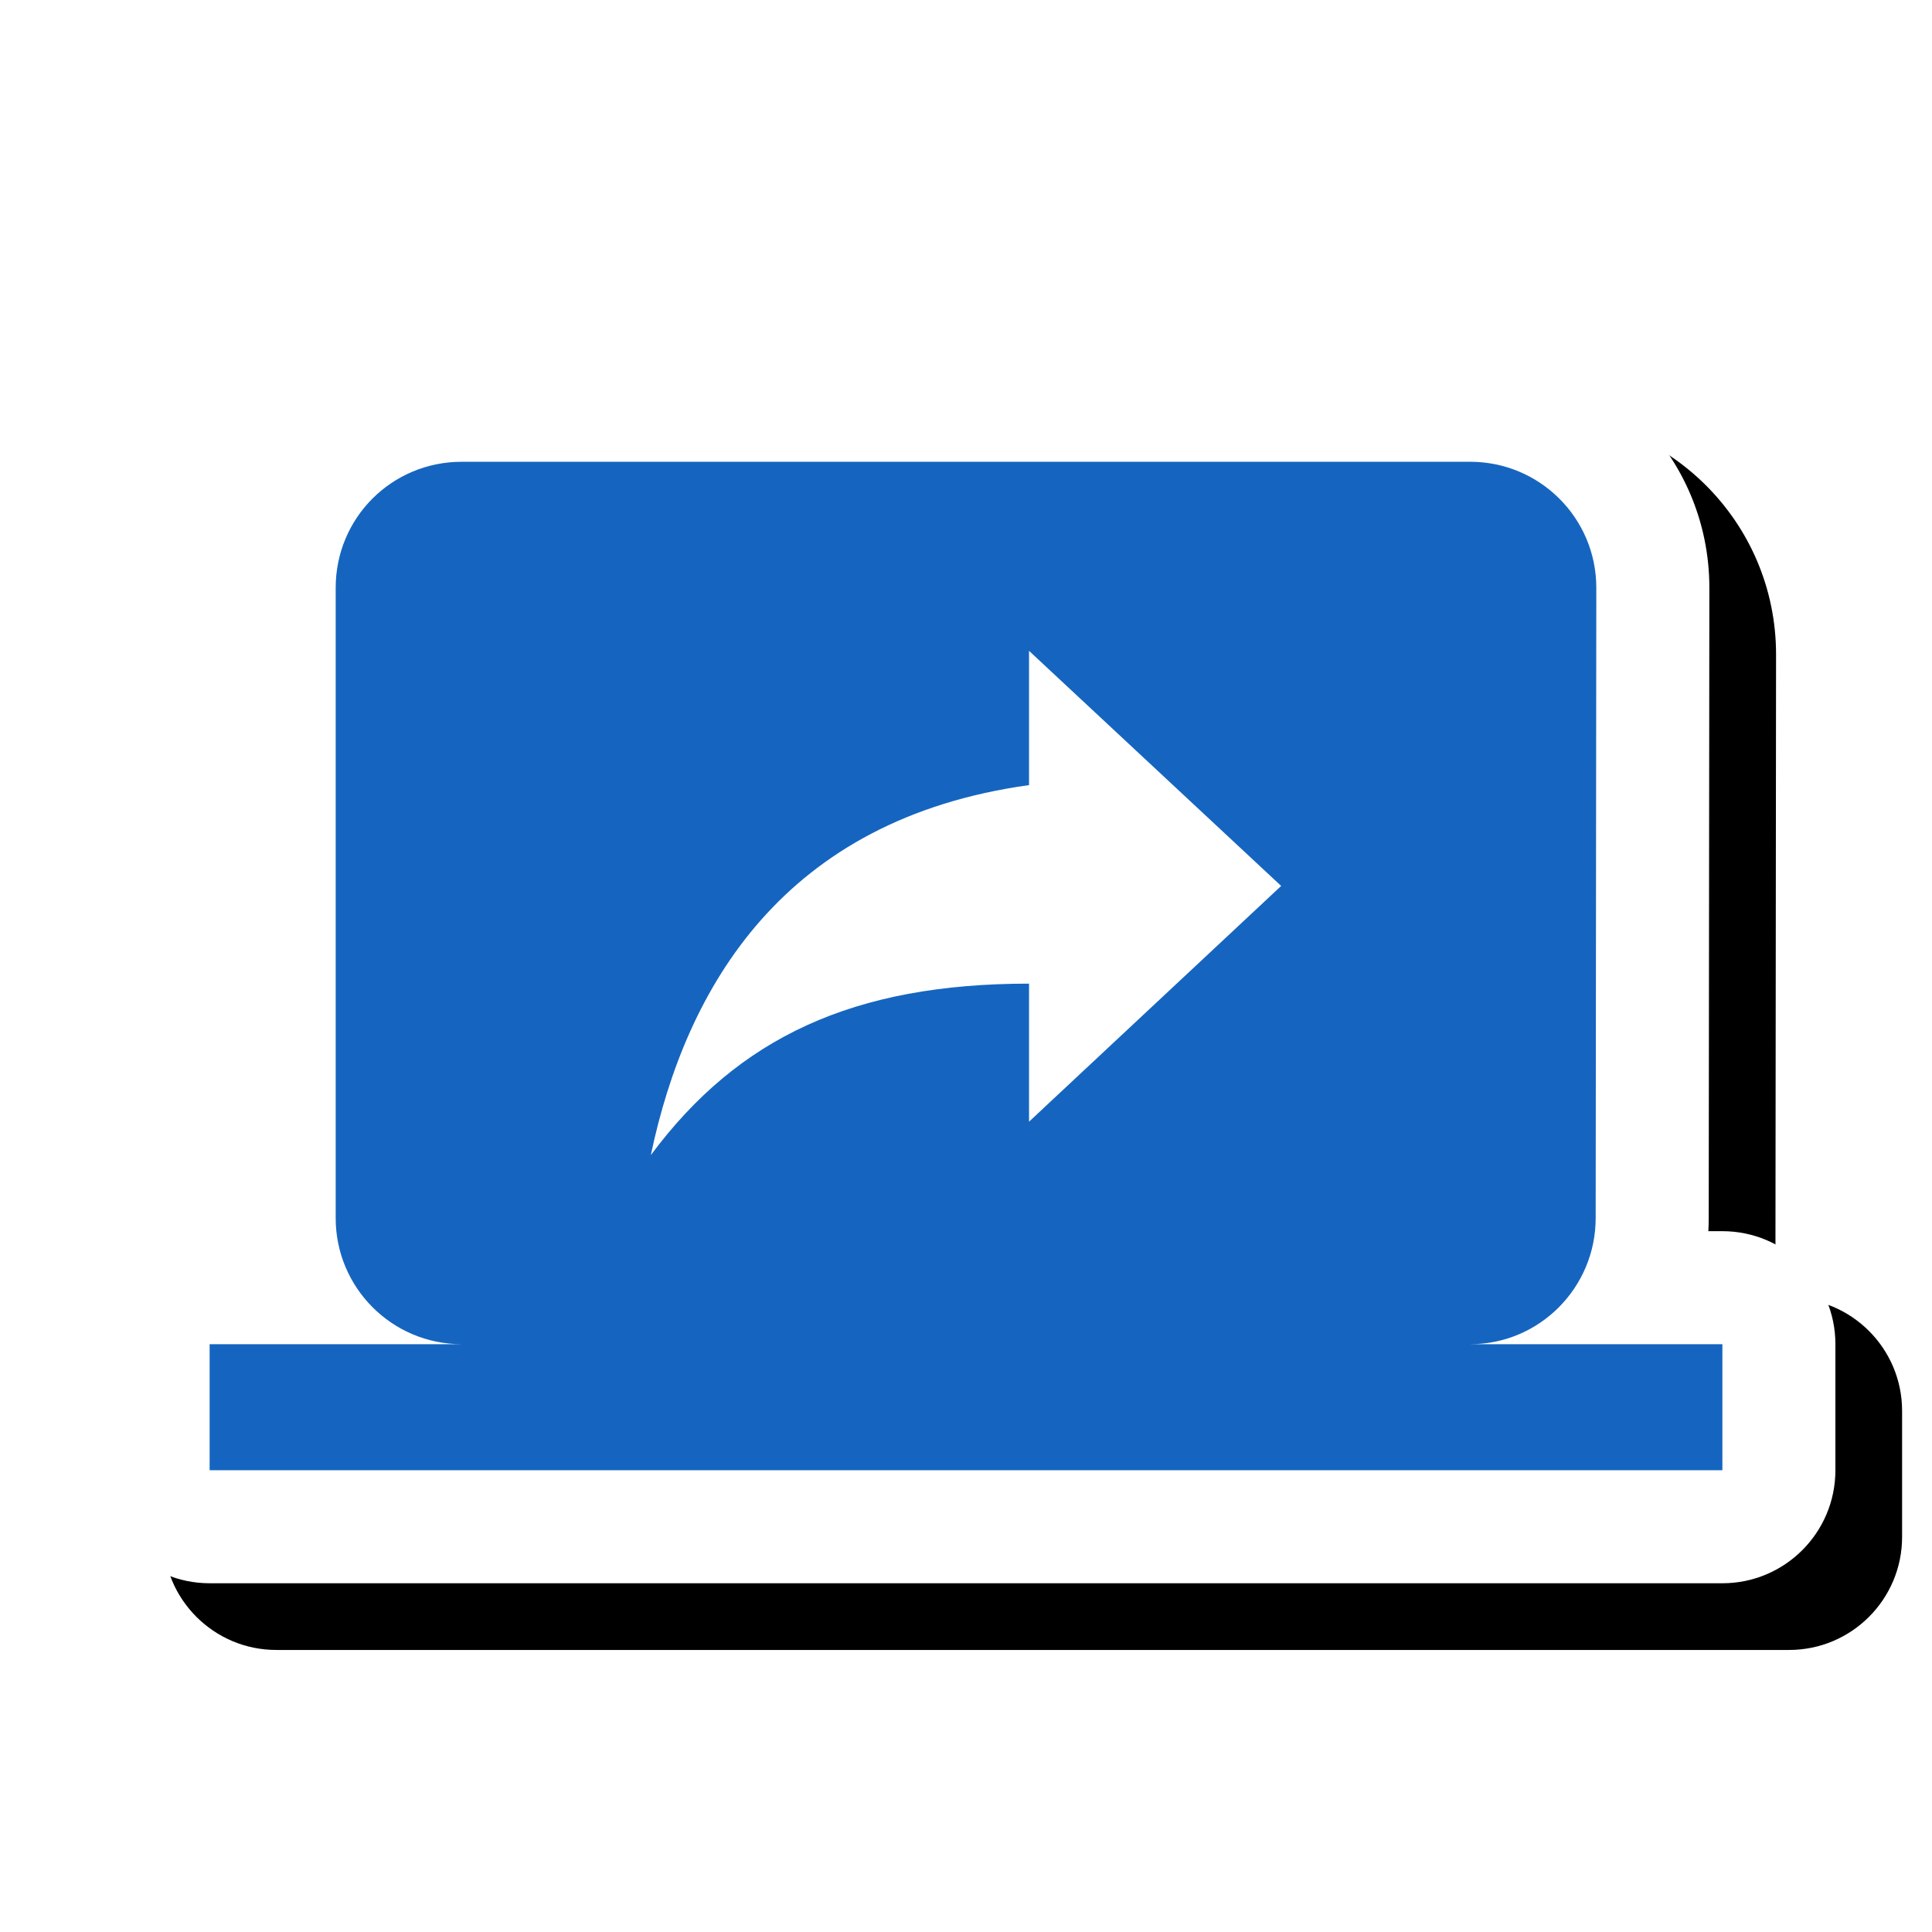 <svg version="1.1" xmlns="http://www.w3.org/2000/svg" xmlns:xlink="http://www.w3.org/1999/xlink" viewBox="0,0,1024,1024">
	<!-- Color names: teamapps-color-1, teamapps-effect-color-1 -->
	<desc>screen_share icon - Licensed under Apache License v2.0 (http://www.apache.org/licenses/LICENSE-2.0) - Created with Iconfu.com - Derivative work of Material icons (Copyright Google Inc.)</desc>
	<defs>
		<clipPath id="clip-io7Q1LdR">
			<path d="M0,127.19h1024v840.33h-1024z"/>
		</clipPath>
		<filter id="filter-uQP6SrAa" x="-7%" y="-9%" width="127%" height="157%" color-interpolation-filters="sRGB">
			<feColorMatrix values="1 0 0 0 0 0 1 0 0 0 0 0 1 0 0 0 0 0 0.17 0" in="SourceGraphic"/>
			<feOffset dx="14.14" dy="14.14"/>
			<feGaussianBlur stdDeviation="11" result="blur0"/>
			<feColorMatrix values="1 0 0 0 0 0 1 0 0 0 0 0 1 0 0 0 0 0 0.25 0" in="SourceGraphic"/>
			<feOffset dx="21.21" dy="21.21"/>
			<feGaussianBlur stdDeviation="20" result="blur1"/>
			<feMerge>
				<feMergeNode in="blur0"/>
				<feMergeNode in="blur1"/>
			</feMerge>
		</filter>
	</defs>
	<g fill="none" fill-rule="nonzero" style="mix-blend-mode: normal">
		<g clip-path="url(#clip-io7Q1LdR)">
			<path d="M972.8,712.45v66.81c0,33.08 -26.82,59.9 -59.9,59.9h-801.79c-33.08,0 -59.9,-26.82 -59.9,-59.9v-66.81c0,-33.08 26.82,-59.9 59.9,-59.9h7.1l-0.19,-340.99c0,-70.18 56.57,-126.72 126.73,-126.72h534.52c69.62,0 126.73,56.34 126.73,126.72l-0.34,334.14c0,2.3 -0.06,4.58 -0.19,6.85h7.43c33.08,0 59.9,26.82 59.9,59.9z" fill="#000000" filter="url(#filter-uQP6SrAa)"/>
		</g>
		<g color="#ffffff" class="teamapps-effect-color-1">
			<path d="M972.8,712.45v66.81c0,33.08 -26.82,59.9 -59.9,59.9h-801.79c-33.08,0 -59.9,-26.82 -59.9,-59.9v-66.81c0,-33.08 26.82,-59.9 59.9,-59.9h7.1l-0.19,-340.99c0,-70.18 56.57,-126.72 126.73,-126.72h534.52c69.62,0 126.73,56.34 126.73,126.72l-0.34,334.14c0,2.3 -0.06,4.58 -0.19,6.85h7.43c33.08,0 59.9,26.82 59.9,59.9z" fill="currentColor"/>
		</g>
		<g>
			<g color="#1565c0" class="teamapps-color-1">
				<path d="M912.9,712.45v66.81h-801.79v-66.81h133.63c-37.08,0 -66.82,-30.07 -66.82,-66.81v-334.08c0,-37.08 29.74,-66.81 66.82,-66.81h534.52c36.75,0 66.82,29.73 66.82,66.81l-0.34,334.08c0,36.75 -29.74,66.81 -66.48,66.81zM679.04,469.57l-133.63,-124.61v71.16c-129.95,18.04 -181.74,106.9 -200.45,196.1c46.44,-62.48 107.58,-90.87 200.45,-90.87v73.16z" fill="currentColor"/>
			</g>
		</g>
	</g>
</svg>